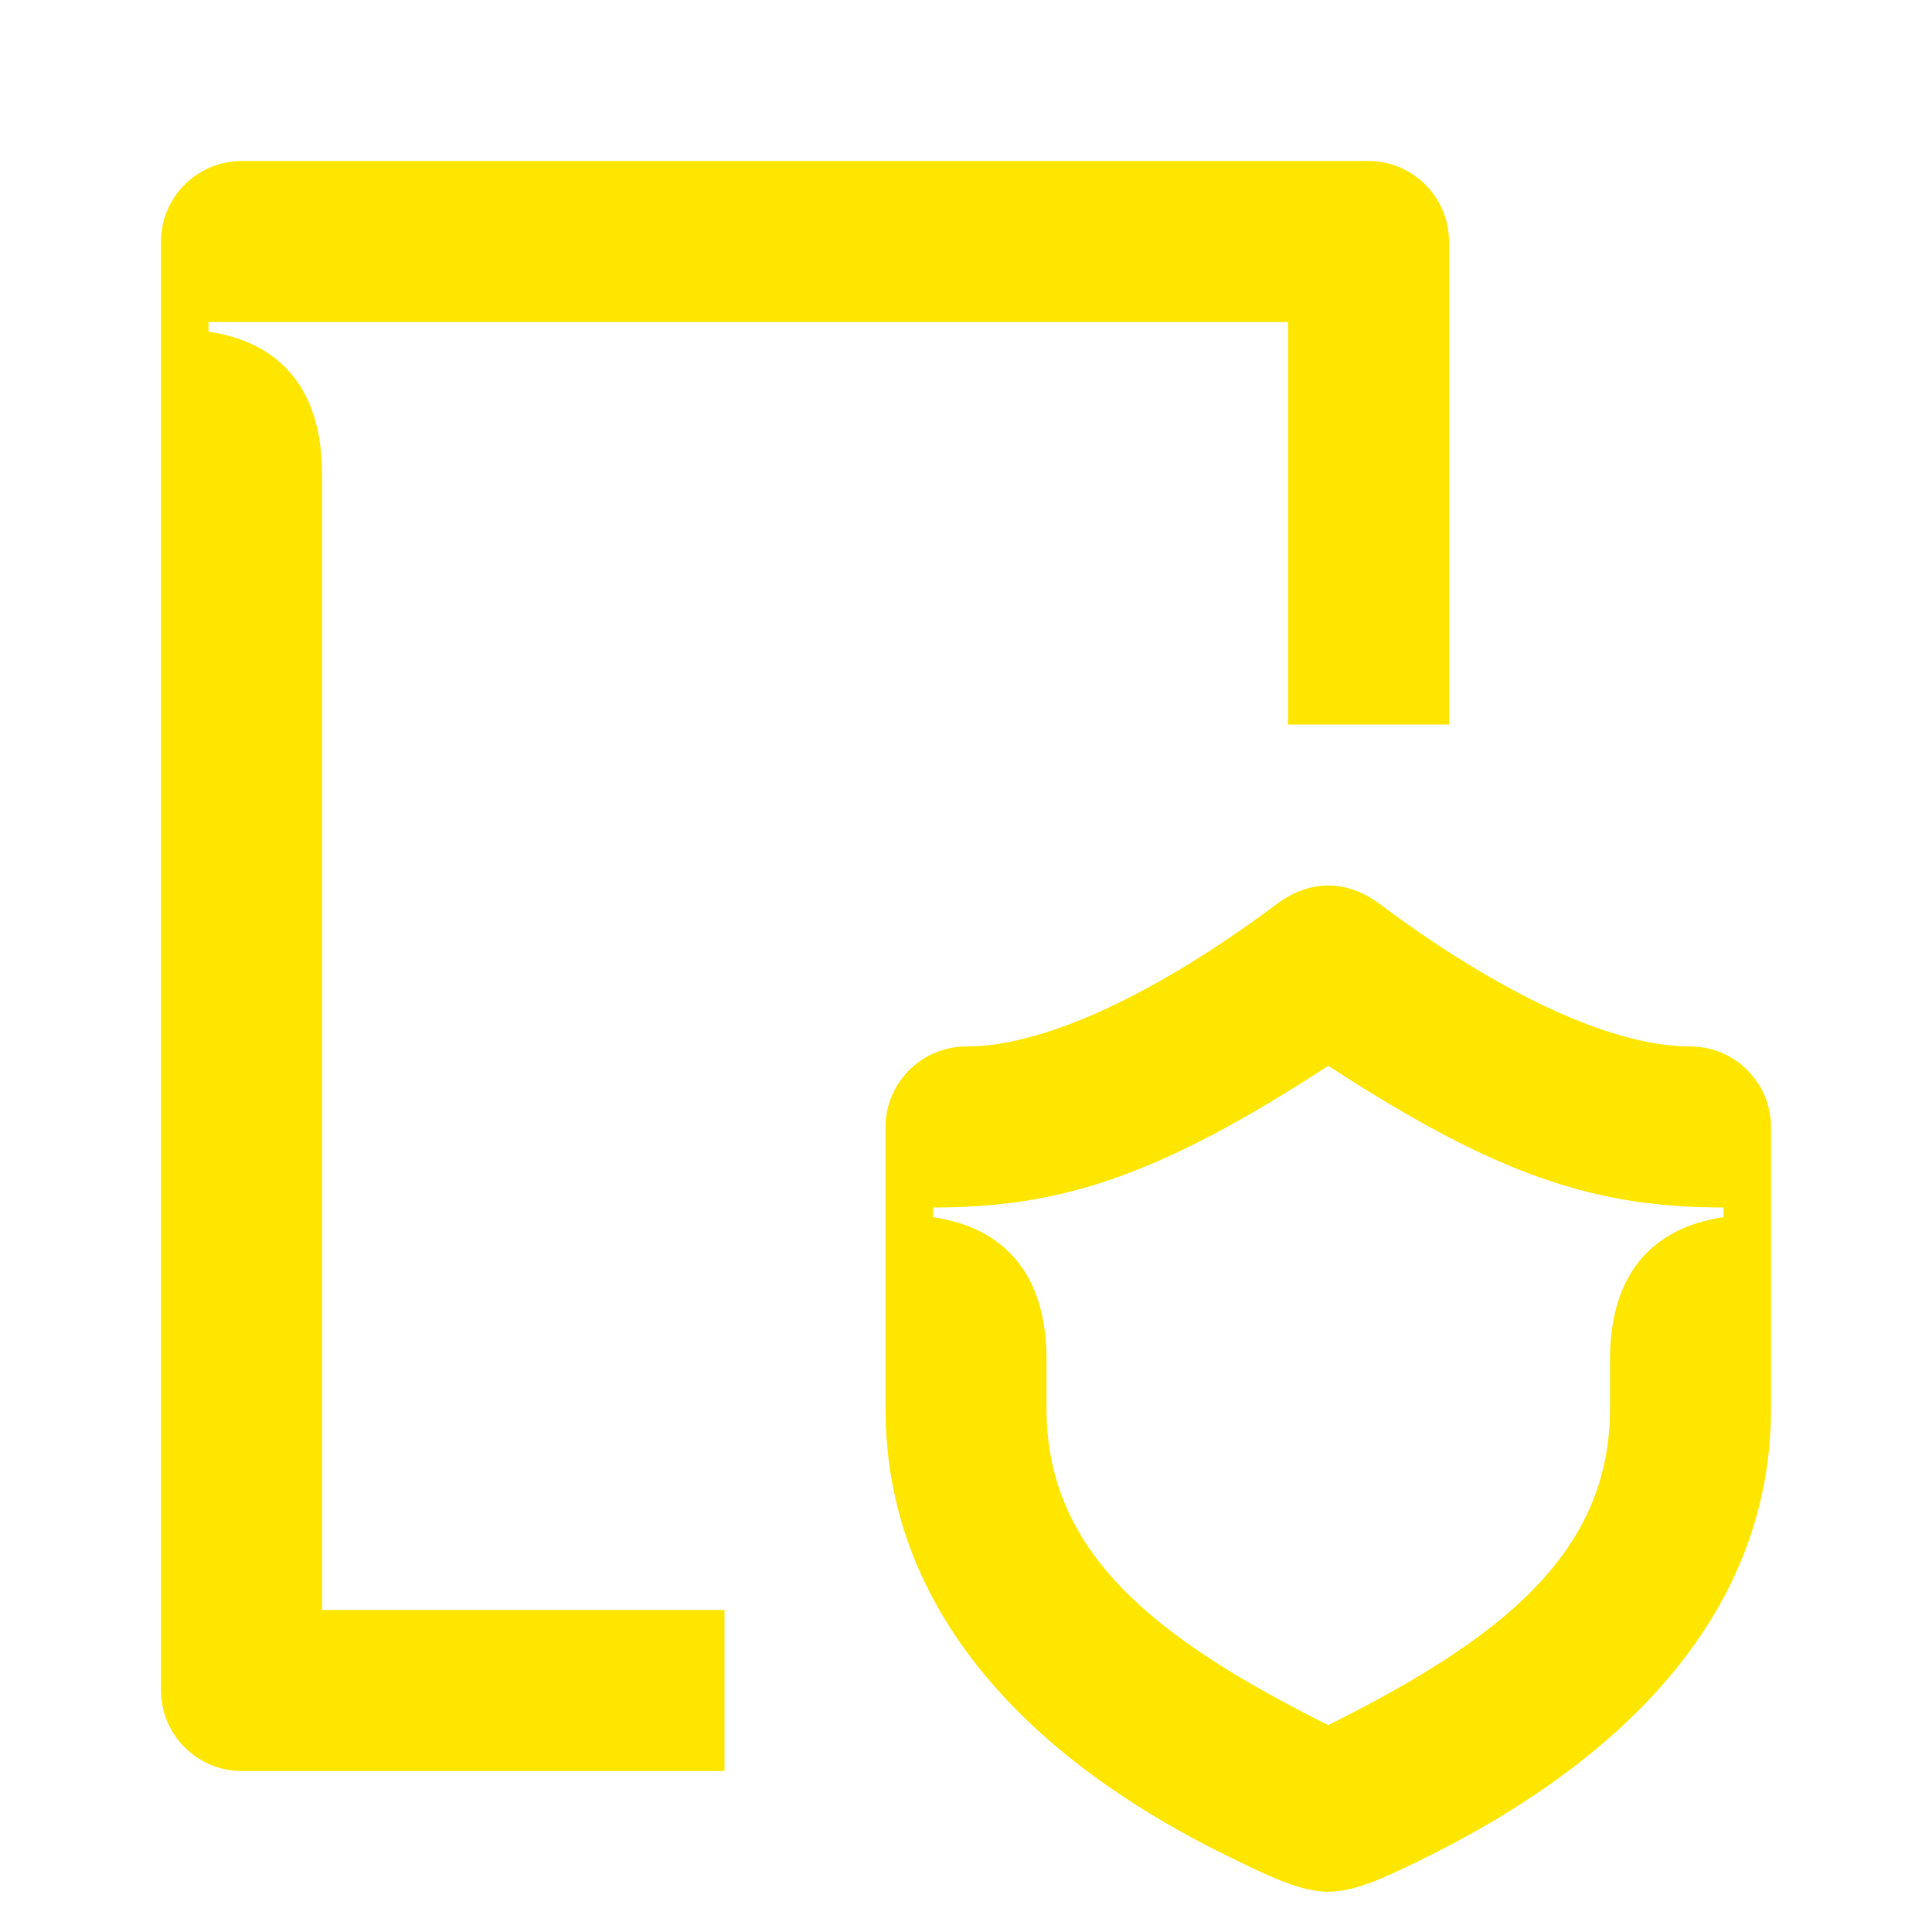 <svg width="24" height="24" viewBox="0 0 24 24" fill="none" xmlns="http://www.w3.org/2000/svg">
<path d="M16.5 23.5C16.83 23.5 17.21 23.32 17.62 23.12C20.25 21.84 22 19.98 22 17.5V14C22 13.45 21.55 13 21 13C19.91 13 18.42 12.19 17.14 11.23C16.94 11.08 16.72 11 16.5 11C16.28 11 16.06 11.08 15.86 11.23C14.58 12.19 13.09 13 12 13C11.45 13 11 13.45 11 14V17.5C11 19.98 12.74 21.86 15.38 23.12C15.79 23.32 16.17 23.5 16.5 23.5ZM16.5 21.43C14.38 20.37 13 19.31 13 17.5V16.89C13 15.82 12.47 15.25 11.59 15.12V15C13.17 15 14.38 14.62 16.5 13.24C18.62 14.62 19.83 15 21.41 15V15.12C20.53 15.25 20 15.82 20 16.89V17.5C20 19.31 18.62 20.37 16.5 21.43ZM3 22H9V20H4V5.89C4 4.82 3.47 4.25 2.59 4.12V4H16V9H18V3C18 2.45 17.55 2 17 2H3C2.45 2 2 2.45 2 3V21C2 21.55 2.45 22 3 22Z" fill="#FEE600"/>
</svg>
